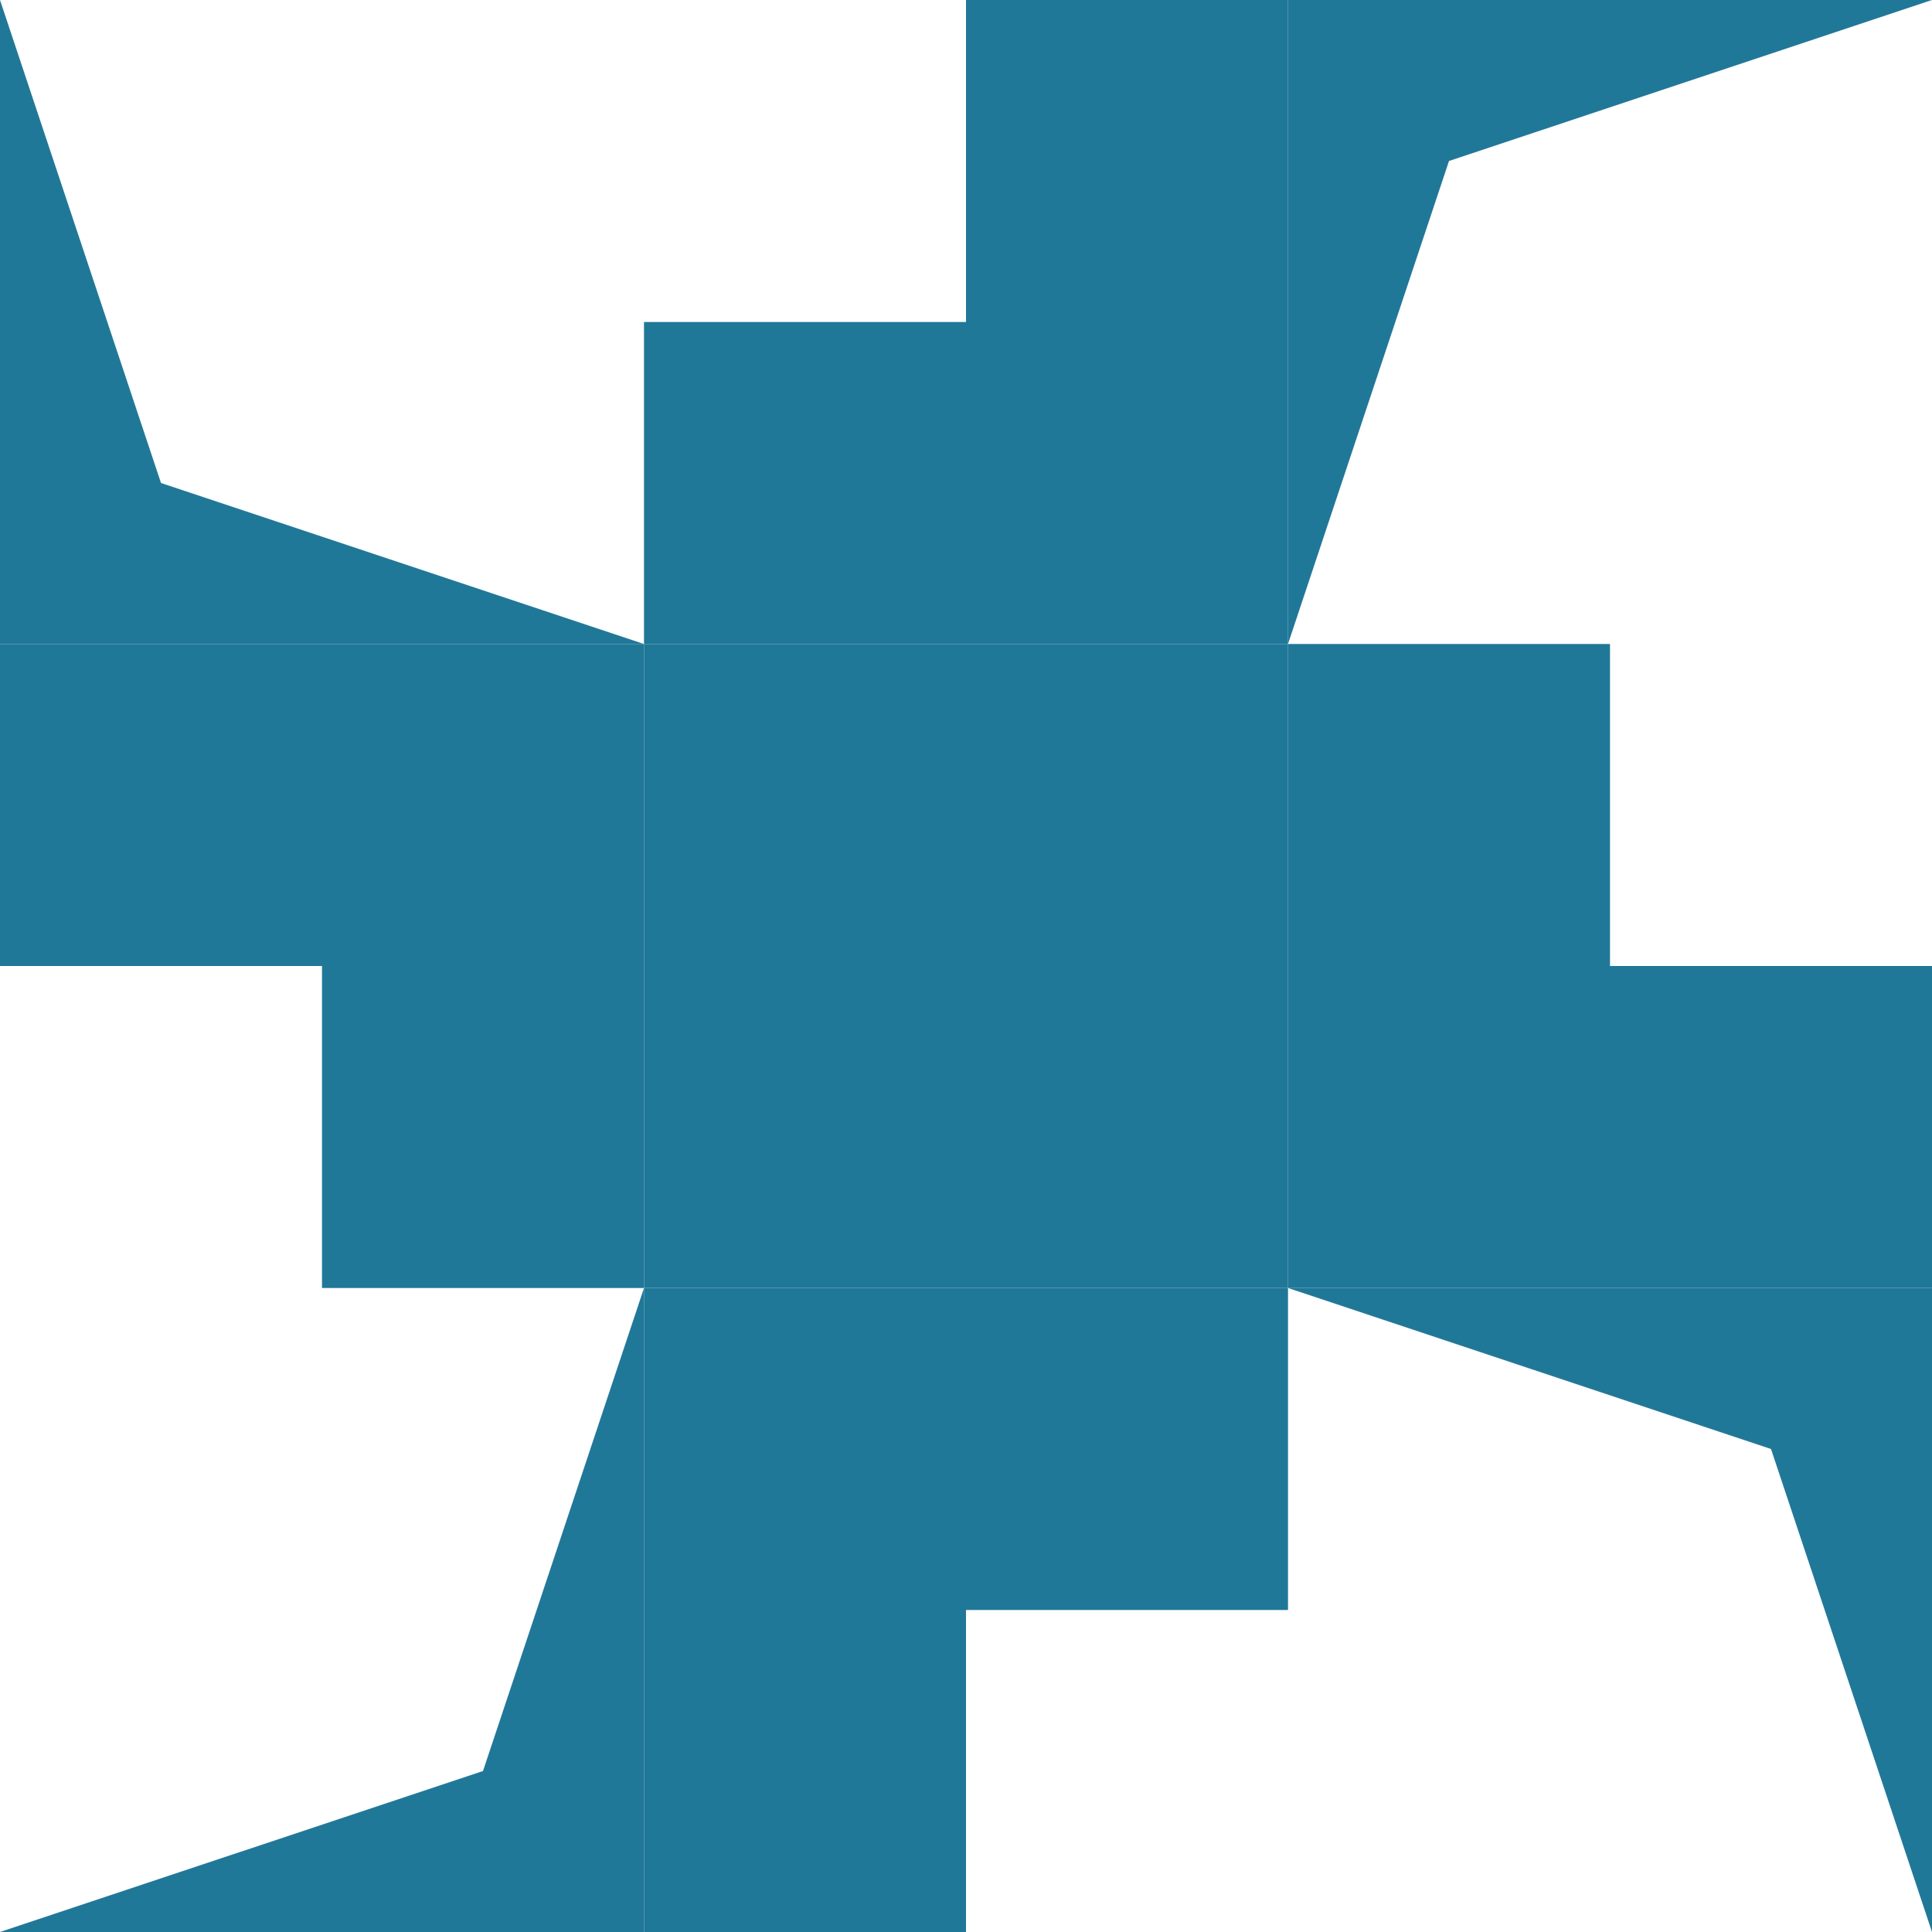 <?xml version="1.0" standalone="no"?>
<!DOCTYPE svg PUBLIC
   "-//W3C//DTD SVG 1.1/EN"
   "http://www.w3.org/Graphics/SVG/1.1/DTD/svg11.dtd">

<svg width="360" height="360" version="1.1"
     xmlns="http://www.w3.org/2000/svg">
  <title>a boring SVG shape</title>
  <desc>
    Lua generator commit: 2472d776
    Generated from hex: 23e66b6a 2eb0a62e
    1 1 shape=1 turn=0 invert=0
    0 0 shape=14 turn=3 invert=0
    2 0 shape=14 turn=4 invert=0
    2 2 shape=14 turn=5 invert=0
    0 2 shape=14 turn=6 invert=0
    1 0 shape=11 turn=0 invert=1
    2 1 shape=11 turn=1 invert=1
    1 2 shape=11 turn=2 invert=1
    0 1 shape=11 turn=3 invert=1
  </desc>
  <path d="M 120 120 L 240 120 L 240 240 L 120 240 Z" fill="#207898" />
  <path d="M 0 120 L 0 0 L 30 90 L 120 120 Z" fill="#207898" />
  <path d="M 240 0 L 360 0 L 270 30 L 240 120 Z" fill="#207898" />
  <path d="M 360 240 L 360 360 L 330 270 L 240 240 Z" fill="#207898" />
  <path d="M 120 360 L 0 360 L 90 330 L 120 240 Z" fill="#207898" />
  <path d="M 120 0 L 180 0 L 180 60 L 120 60 Z M 120 0 L 120 120 L 240 120 L 240 0 Z" fill="#207898" />
  <path d="M 360 120 L 360 180 L 300 180 L 300 120 Z M 360 120 L 240 120 L 240 240 L 360 240 Z" fill="#207898" />
  <path d="M 240 360 L 180 360 L 180 300 L 240 300 Z M 240 360 L 240 240 L 120 240 L 120 360 Z" fill="#207898" />
  <path d="M 0 240 L 0 180 L 60 180 L 60 240 Z M 0 240 L 120 240 L 120 120 L 0 120 Z" fill="#207898" />
</svg>
